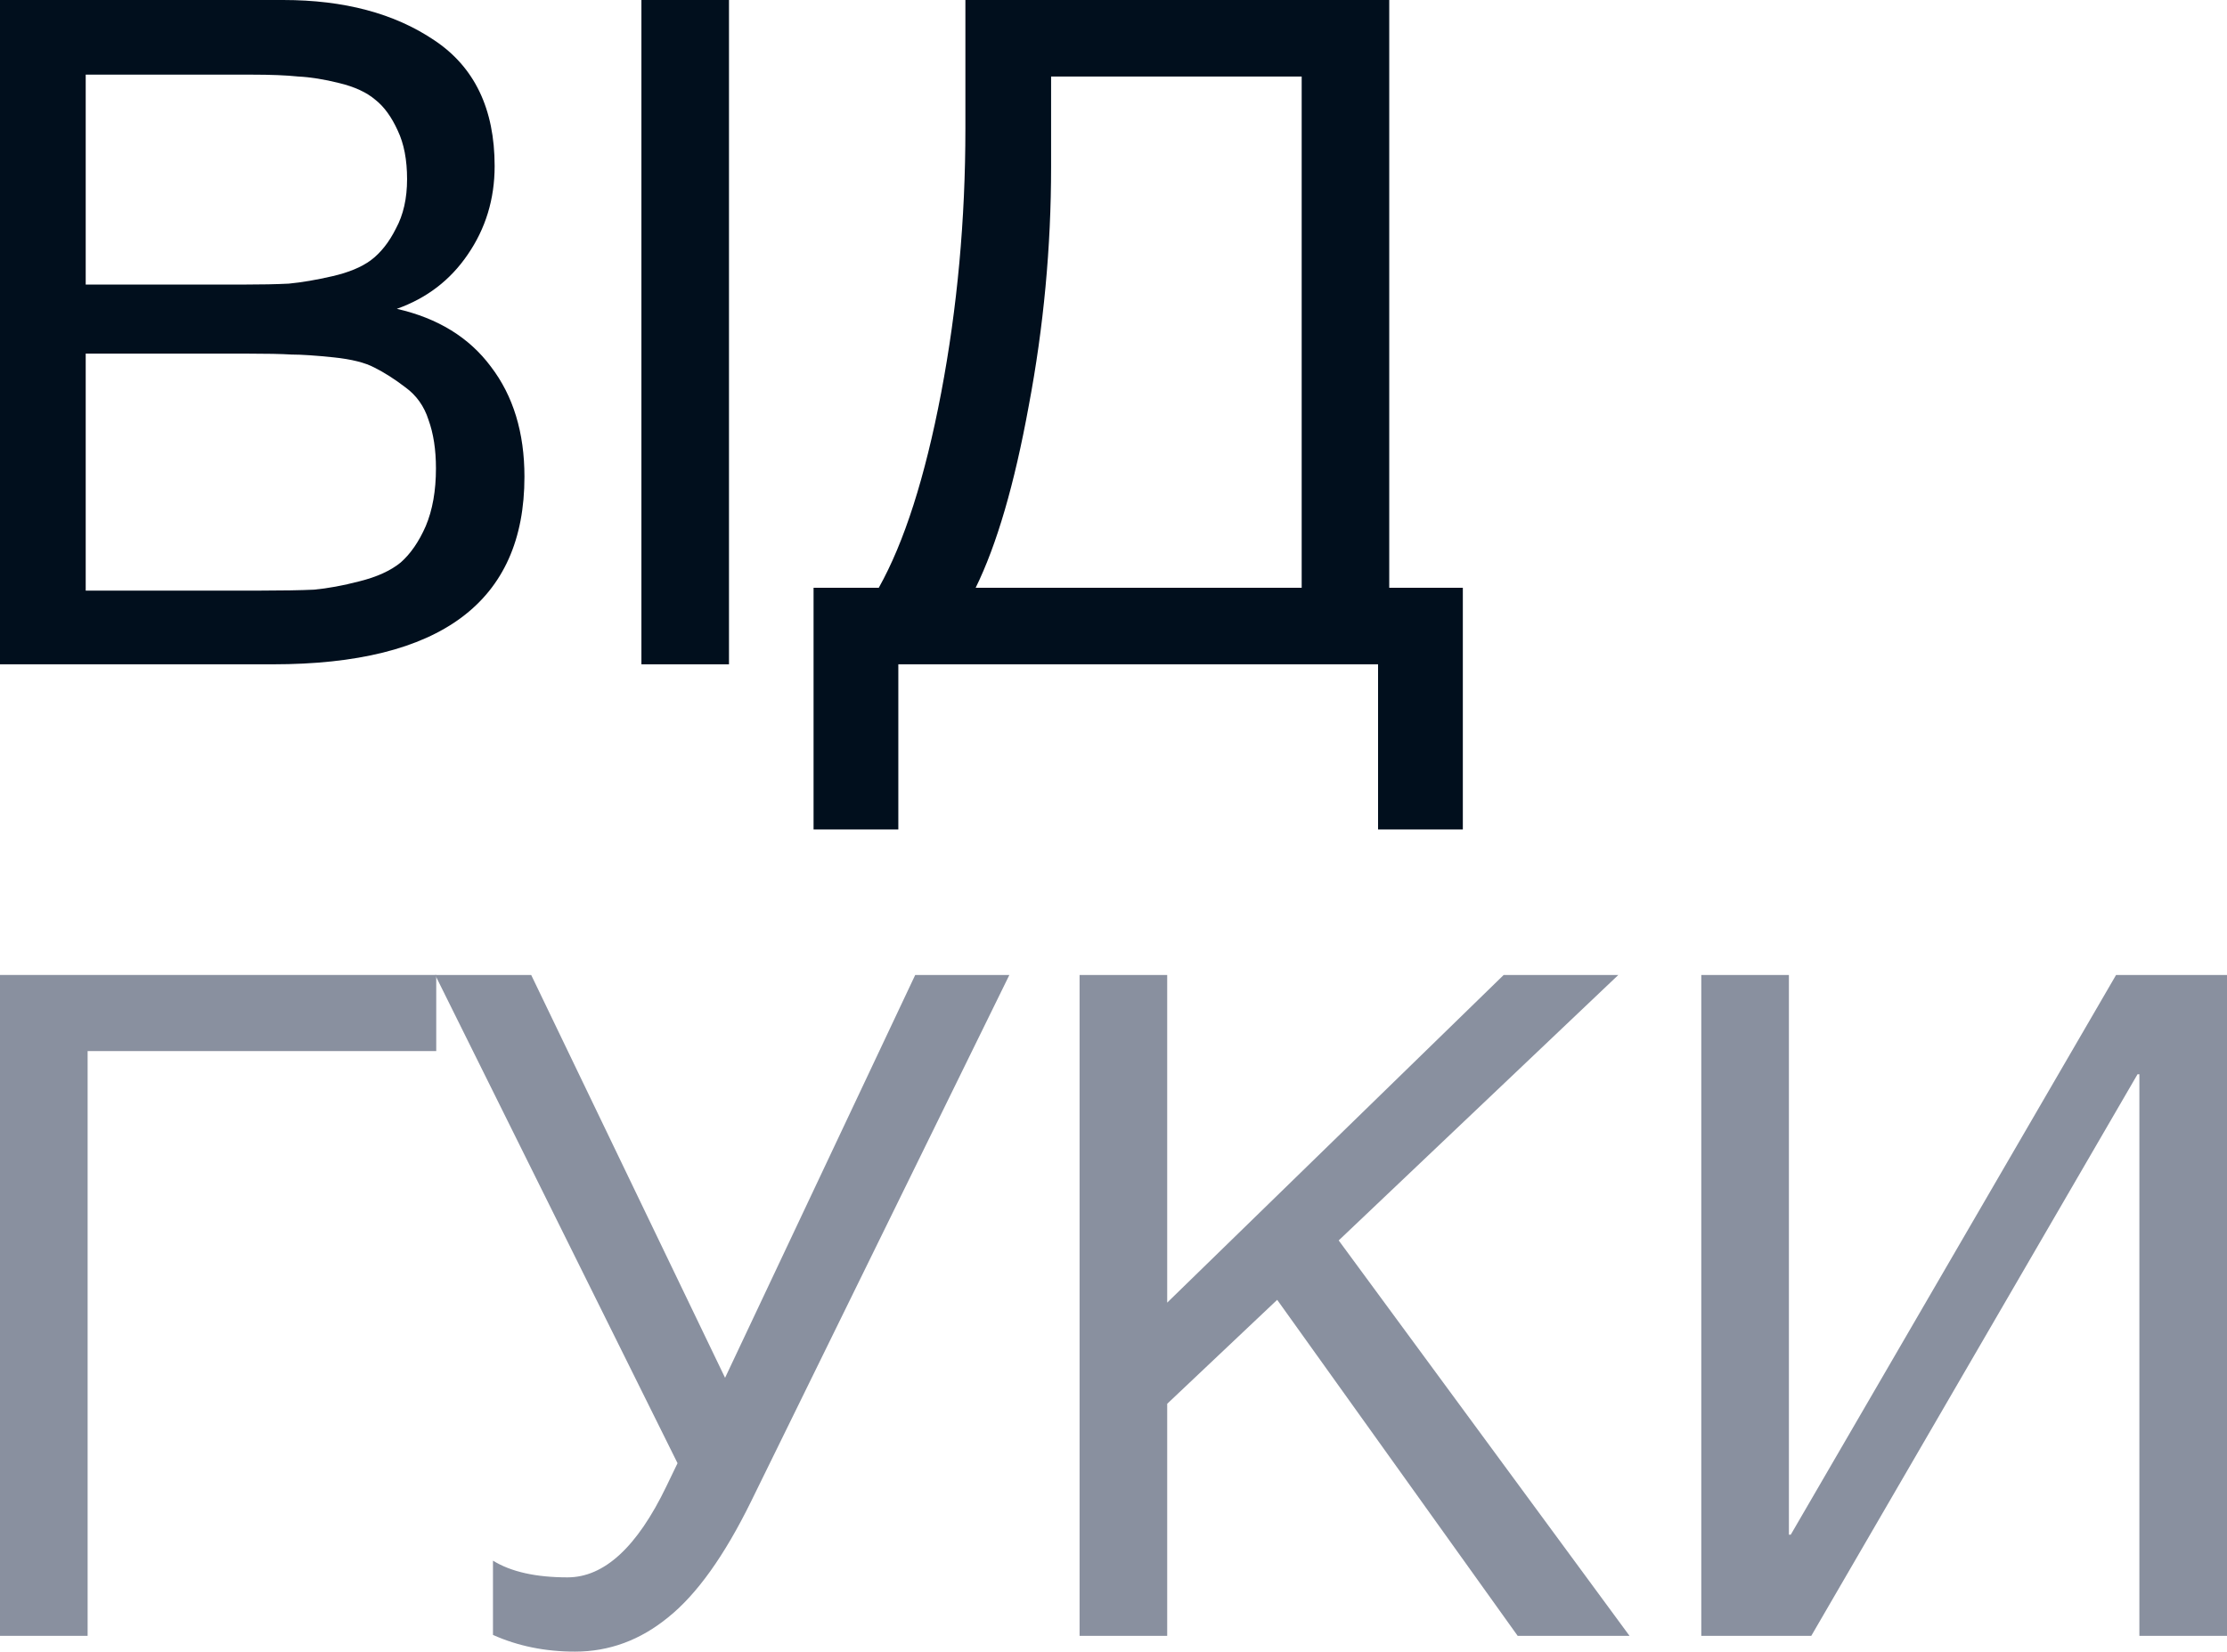 <svg width="306" height="227" viewBox="0 0 306 227" fill="none" xmlns="http://www.w3.org/2000/svg">
<path d="M0 0H38.911C47.273 0 54.185 1.838 59.646 5.514C65.193 9.19 67.966 14.961 67.966 22.826C67.966 27.357 66.729 31.417 64.254 35.008C61.865 38.513 58.622 40.992 54.526 42.445C60.158 43.728 64.467 46.378 67.454 50.396C70.526 54.414 72.062 59.458 72.062 65.528C72.062 82.711 60.542 91.303 37.503 91.303H0V0ZM11.776 10.259V39.111H33.407C35.882 39.111 37.972 39.069 39.679 38.983C41.471 38.812 43.476 38.47 45.695 37.957C47.913 37.444 49.663 36.718 50.943 35.777C52.308 34.751 53.46 33.298 54.398 31.417C55.422 29.537 55.934 27.271 55.934 24.621C55.934 21.971 55.508 19.748 54.654 17.953C53.801 16.072 52.777 14.661 51.583 13.721C50.388 12.695 48.724 11.926 46.591 11.413C44.543 10.9 42.665 10.601 40.959 10.515C39.337 10.344 37.204 10.259 34.559 10.259H11.776ZM11.776 48.601V81.172H35.839C38.825 81.172 41.257 81.129 43.135 81.044C45.012 80.873 47.103 80.488 49.407 79.89C51.796 79.291 53.673 78.436 55.038 77.325C56.404 76.128 57.556 74.461 58.494 72.324C59.433 70.101 59.902 67.451 59.902 64.373C59.902 61.809 59.561 59.586 58.878 57.705C58.281 55.825 57.214 54.328 55.678 53.217C54.228 52.106 52.82 51.208 51.455 50.524C50.175 49.84 48.297 49.37 45.823 49.114C43.348 48.857 41.428 48.729 40.063 48.729C38.697 48.643 36.607 48.601 33.791 48.601H11.776Z" fill="#010F1D"/>
<path d="M100.166 0V91.303H88.134V0H100.166Z" fill="#010F1D"/>
<path d="M201 114H189.352V91.303H123.434V114H111.787V80.787H120.746C124.245 74.547 127.104 65.613 129.322 53.986C131.541 42.275 132.65 30.178 132.65 17.696V0H190.888V80.787H201V114ZM178.857 80.787V10.515H144.426V22.954C144.426 33.982 143.402 44.925 141.354 55.782C139.391 66.553 136.959 74.889 134.058 80.787H178.857Z" fill="#010F1D"/>
<path d="M12.039 224.831H0V134H59.94V144.461H12.039V224.831Z" fill="#89909F"/>
<path d="M93.096 201.103L59.796 134H72.988L99.628 189.366L125.755 134H138.691L103.214 206.333C99.542 213.818 95.743 219.133 91.815 222.28C87.973 225.427 83.703 227 79.007 227C74.909 227 71.152 226.235 67.737 224.704V214.498C70.213 216.029 73.628 216.794 77.983 216.794C83.02 216.794 87.546 212.627 91.559 204.292L93.096 201.103Z" fill="#89909F"/>
<path d="M222.367 134L183.944 170.486L223.904 224.831H208.535L175.491 178.65L160.378 192.938V224.831H148.339V134H160.378V179.033L206.614 134H222.367Z" fill="#89909F"/>
<path d="M233.765 224.831V134H245.804V210.926H246.06L290.759 134H306V224.831H293.961V147.65H293.705L248.878 224.831H233.765Z" fill="#89909F"/>
</svg>
